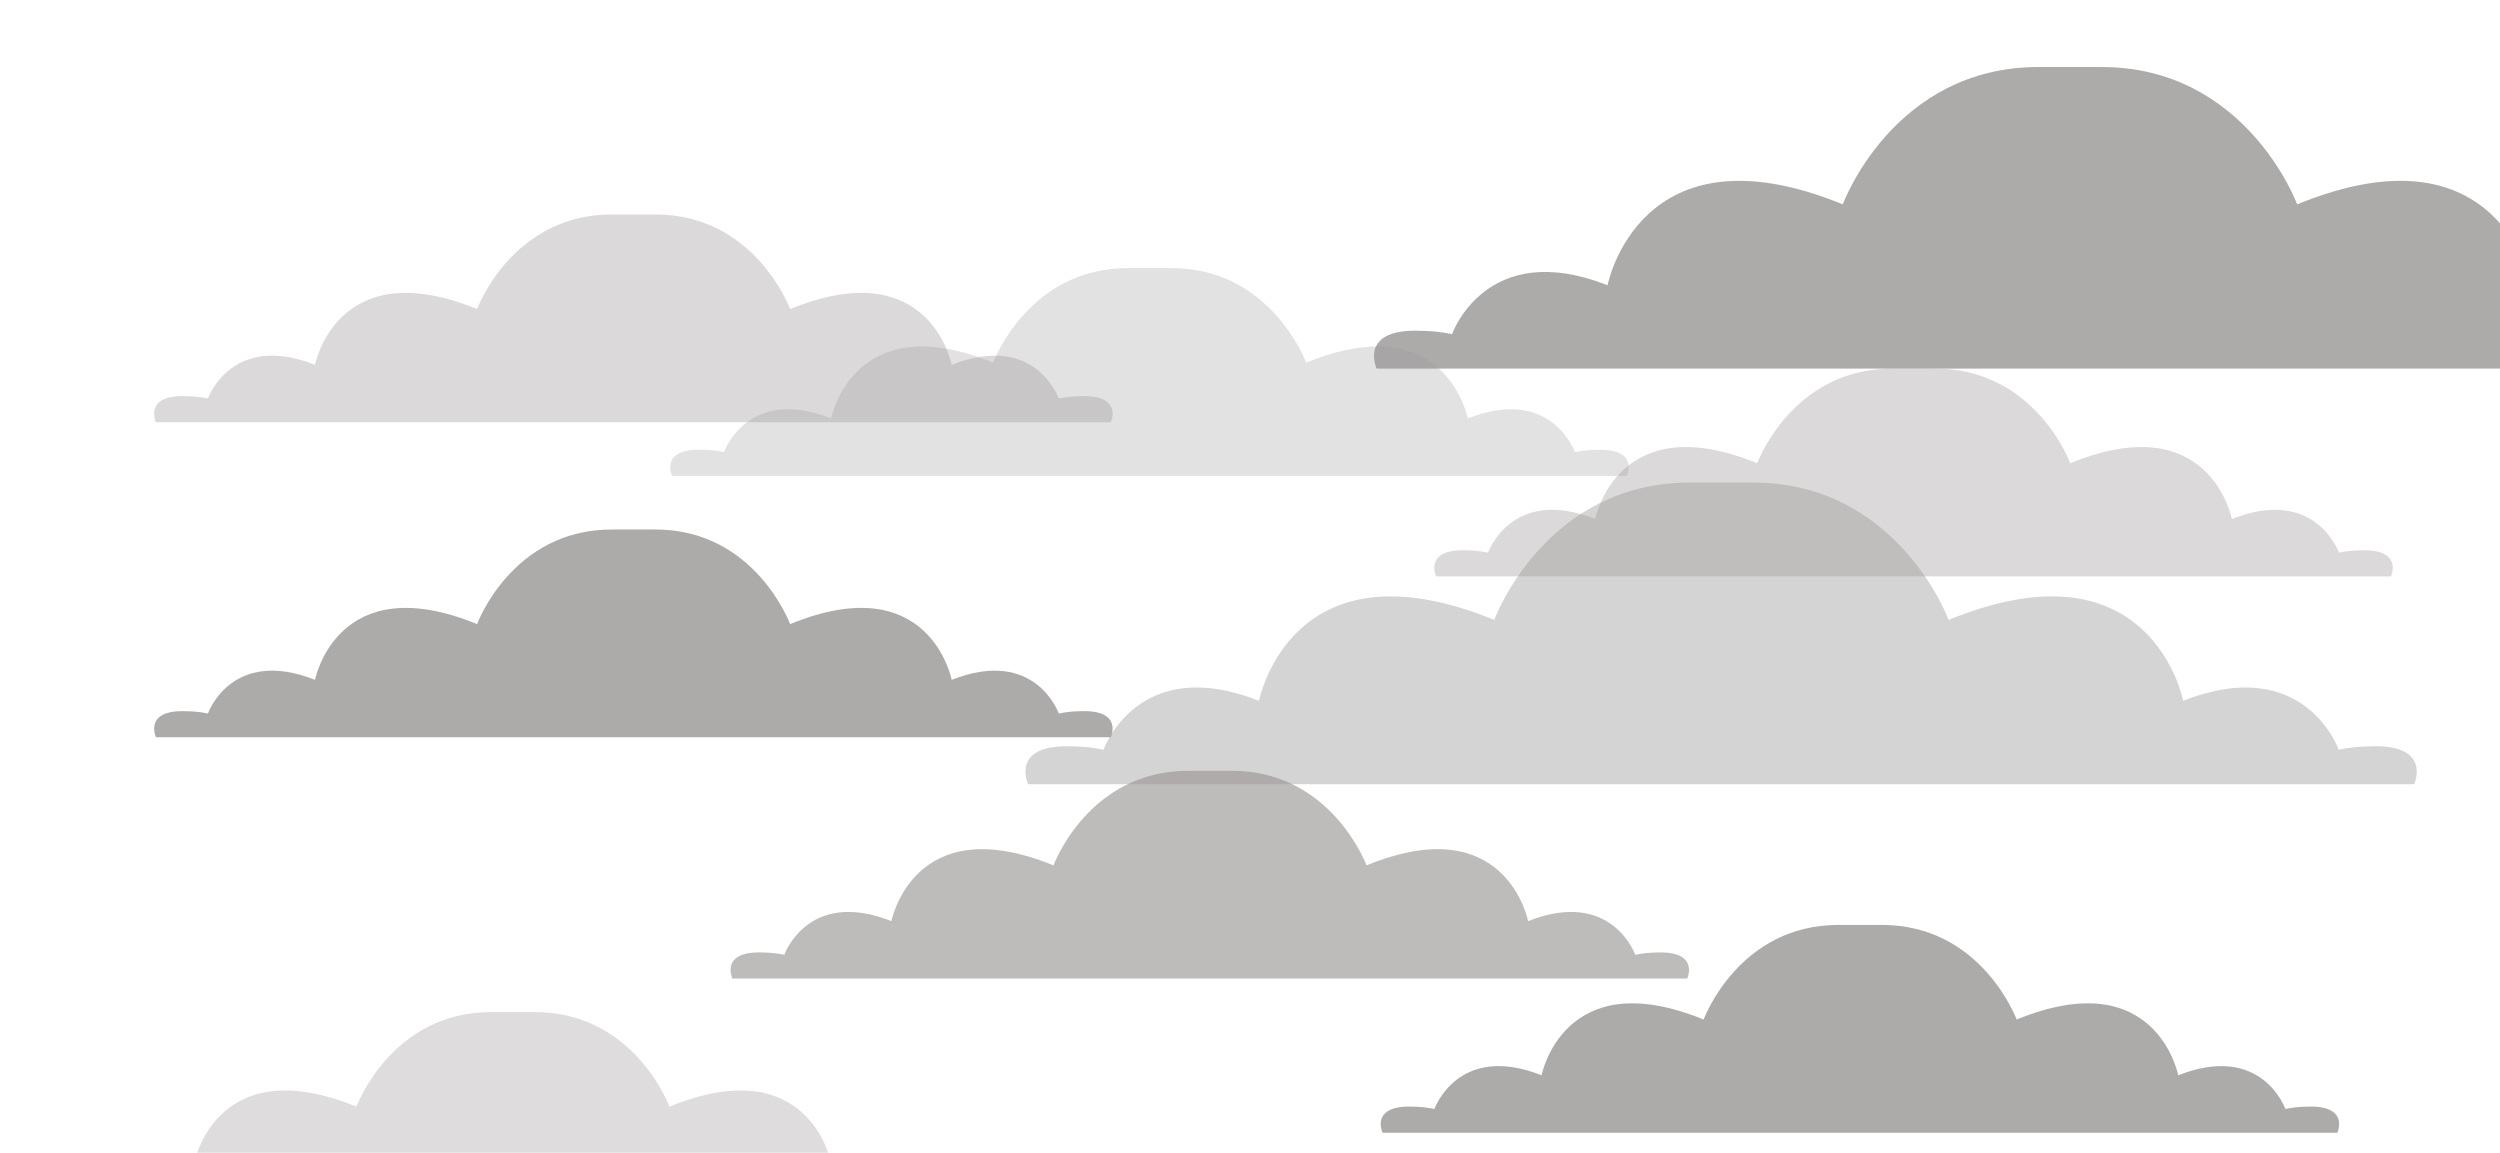 <svg width="373" height="172" viewBox="0 0 373 172" fill="none" xmlns="http://www.w3.org/2000/svg">
<g opacity="0.8" filter="url(#filter0_i_2122_655)">
<path d="M348.517 101.359C346.974 101.377 345.437 101.543 343.932 101.855C343.932 101.855 338.87 87.411 320.731 94.563C320.731 94.563 316.018 70.085 285.737 82.489C285.737 82.489 278.163 61.901 256.392 62C253.335 62 250.3 62 247.286 62C225.479 61.901 217.941 82.489 217.941 82.489C187.578 70.085 182.846 94.563 182.846 94.563C164.707 87.411 159.645 101.855 159.645 101.855C158.141 101.543 156.604 101.377 155.06 101.359C145.569 100.946 148.393 107 148.393 107H355.193C355.193 107 358 100.946 348.517 101.359Z" fill="#989595" fill-opacity="0.51"/>
</g>
<g opacity="0.8" filter="url(#filter1_i_2122_655)">
<path d="M400.517 39.359C398.974 39.377 397.437 39.543 395.932 39.855C395.932 39.855 390.87 25.411 372.731 32.563C372.731 32.563 368.018 8.085 337.737 20.489C337.737 20.489 330.163 -0.099 308.392 0C305.335 0 302.3 0 299.286 0C277.479 -0.099 269.941 20.489 269.941 20.489C239.578 8.085 234.846 32.563 234.846 32.563C216.707 25.411 211.645 39.855 211.645 39.855C210.141 39.543 208.604 39.377 207.06 39.359C197.569 38.946 200.393 45 200.393 45H407.193C407.193 45 410 38.946 400.517 39.359Z" fill="#989595"/>
</g>
<g opacity="0.8" filter="url(#filter2_i_2122_655)">
<path d="M156.134 96.114C155.07 96.126 154.011 96.24 152.975 96.455C152.975 96.455 149.488 86.505 136.992 91.432C136.992 91.432 133.745 74.57 112.885 83.115C112.885 83.115 107.667 68.932 92.67 69C90.564 69 88.473 69 86.397 69C71.374 68.932 66.181 83.115 66.181 83.115C45.265 74.57 42.005 91.432 42.005 91.432C29.509 86.505 26.022 96.455 26.022 96.455C24.986 96.24 23.927 96.126 22.864 96.114C16.325 95.83 18.271 100 18.271 100H160.733C160.733 100 162.666 95.83 156.134 96.114Z" fill="#989595"/>
</g>
<g opacity="0.8" filter="url(#filter3_i_2122_655)">
<path d="M233.134 57.114C232.07 57.126 231.011 57.24 229.975 57.455C229.975 57.455 226.488 47.505 213.992 52.432C213.992 52.432 210.745 35.57 189.885 44.115C189.885 44.115 184.667 29.932 169.67 30C167.564 30 165.473 30 163.397 30C148.374 29.932 143.181 44.115 143.181 44.115C122.265 35.57 119.005 52.432 119.005 52.432C106.509 47.505 103.022 57.455 103.022 57.455C101.986 57.24 100.927 57.126 99.864 57.114C93.325 56.83 95.271 61 95.271 61H237.733C237.733 61 239.666 56.83 233.134 57.114Z" fill="#989595" fill-opacity="0.35"/>
</g>
<g opacity="0.8" filter="url(#filter4_i_2122_655)">
<path d="M156.134 49.114C155.07 49.126 154.011 49.24 152.975 49.455C152.975 49.455 149.488 39.505 136.992 44.432C136.992 44.432 133.745 27.57 112.885 36.115C112.885 36.115 107.667 21.932 92.67 22C90.564 22 88.473 22 86.397 22C71.374 21.932 66.181 36.115 66.181 36.115C45.265 27.57 42.005 44.432 42.005 44.432C29.509 39.505 26.022 49.455 26.022 49.455C24.986 49.24 23.927 49.126 22.864 49.114C16.325 48.83 18.271 53 18.271 53H160.733C160.733 53 162.666 48.83 156.134 49.114Z" fill="#989595" fill-opacity="0.44"/>
</g>
<g opacity="0.8" filter="url(#filter5_i_2122_655)">
<path d="M347.134 72.114C346.07 72.126 345.011 72.24 343.975 72.455C343.975 72.455 340.488 62.505 327.992 67.432C327.992 67.432 324.745 50.57 303.885 59.115C303.885 59.115 298.667 44.932 283.67 45C281.564 45 279.473 45 277.397 45C262.374 44.932 257.181 59.115 257.181 59.115C236.265 50.57 233.005 67.432 233.005 67.432C220.509 62.505 217.022 72.455 217.022 72.455C215.986 72.24 214.927 72.126 213.864 72.114C207.325 71.83 209.271 76 209.271 76H351.733C351.733 76 353.666 71.83 347.134 72.114Z" fill="#989595" fill-opacity="0.44"/>
</g>
<g opacity="0.8" filter="url(#filter6_i_2122_655)">
<path d="M242.134 132.114C241.07 132.126 240.011 132.241 238.975 132.455C238.975 132.455 235.488 122.505 222.992 127.432C222.992 127.432 219.745 110.57 198.885 119.115C198.885 119.115 193.667 104.932 178.67 105C176.564 105 174.473 105 172.397 105C157.374 104.932 152.181 119.115 152.181 119.115C131.265 110.57 128.005 127.432 128.005 127.432C115.509 122.505 112.022 132.455 112.022 132.455C110.986 132.241 109.927 132.126 108.864 132.114C102.325 131.83 104.271 136 104.271 136H246.733C246.733 136 248.666 131.83 242.134 132.114Z" fill="#989595" fill-opacity="0.8"/>
</g>
<g opacity="0.8" filter="url(#filter7_i_2122_655)">
<path d="M138.134 168.114C137.07 168.126 136.011 168.241 134.975 168.455C134.975 168.455 131.488 158.505 118.992 163.432C118.992 163.432 115.745 146.57 94.885 155.115C94.885 155.115 89.667 140.932 74.67 141C72.564 141 70.473 141 68.397 141C53.374 140.932 48.181 155.115 48.181 155.115C27.265 146.57 24.005 163.432 24.005 163.432C11.509 158.505 8.022 168.455 8.022 168.455C6.986 168.241 5.927 168.126 4.864 168.114C-1.675 167.83 0.271 172 0.271 172H142.733C142.733 172 144.666 167.83 138.134 168.114Z" fill="#989595" fill-opacity="0.4"/>
</g>
<g opacity="0.8" filter="url(#filter8_i_2122_655)">
<path d="M339.134 155.114C338.07 155.126 337.011 155.241 335.975 155.455C335.975 155.455 332.488 145.505 319.992 150.432C319.992 150.432 316.745 133.57 295.885 142.115C295.885 142.115 290.667 127.932 275.67 128C273.564 128 271.473 128 269.397 128C254.374 127.932 249.181 142.115 249.181 142.115C228.265 133.57 225.005 150.432 225.005 150.432C212.509 145.505 209.022 155.455 209.022 155.455C207.986 155.241 206.927 155.126 205.864 155.114C199.325 154.83 201.271 159 201.271 159H343.733C343.733 159 345.666 154.83 339.134 155.114Z" fill="#989595"/>
</g>
<defs>
<filter id="filter0_i_2122_655" x="148" y="62" width="209.581" height="47" filterUnits="userSpaceOnUse" color-interpolation-filters="sRGB">
<feFlood flood-opacity="0" result="BackgroundImageFix"/>
<feBlend mode="normal" in="SourceGraphic" in2="BackgroundImageFix" result="shape"/>
<feColorMatrix in="SourceAlpha" type="matrix" values="0 0 0 0 0 0 0 0 0 0 0 0 0 0 0 0 0 0 127 0" result="hardAlpha"/>
<feOffset dx="5" dy="10"/>
<feGaussianBlur stdDeviation="1"/>
<feComposite in2="hardAlpha" operator="arithmetic" k2="-1" k3="1"/>
<feColorMatrix type="matrix" values="0 0 0 0 0 0 0 0 0 0 0 0 0 0 0 0 0 0 0.25 0"/>
<feBlend mode="normal" in2="shape" result="effect1_innerShadow_2122_655"/>
</filter>
<filter id="filter1_i_2122_655" x="200" y="0" width="209.581" height="47" filterUnits="userSpaceOnUse" color-interpolation-filters="sRGB">
<feFlood flood-opacity="0" result="BackgroundImageFix"/>
<feBlend mode="normal" in="SourceGraphic" in2="BackgroundImageFix" result="shape"/>
<feColorMatrix in="SourceAlpha" type="matrix" values="0 0 0 0 0 0 0 0 0 0 0 0 0 0 0 0 0 0 127 0" result="hardAlpha"/>
<feOffset dx="5" dy="10"/>
<feGaussianBlur stdDeviation="1"/>
<feComposite in2="hardAlpha" operator="arithmetic" k2="-1" k3="1"/>
<feColorMatrix type="matrix" values="0 0 0 0 0 0 0 0 0 0 0 0 0 0 0 0 0 0 0.25 0"/>
<feBlend mode="normal" in2="shape" result="effect1_innerShadow_2122_655"/>
</filter>
<filter id="filter2_i_2122_655" x="18" y="69" width="145" height="33" filterUnits="userSpaceOnUse" color-interpolation-filters="sRGB">
<feFlood flood-opacity="0" result="BackgroundImageFix"/>
<feBlend mode="normal" in="SourceGraphic" in2="BackgroundImageFix" result="shape"/>
<feColorMatrix in="SourceAlpha" type="matrix" values="0 0 0 0 0 0 0 0 0 0 0 0 0 0 0 0 0 0 127 0" result="hardAlpha"/>
<feOffset dx="5" dy="10"/>
<feGaussianBlur stdDeviation="1"/>
<feComposite in2="hardAlpha" operator="arithmetic" k2="-1" k3="1"/>
<feColorMatrix type="matrix" values="0 0 0 0 0 0 0 0 0 0 0 0 0 0 0 0 0 0 0.25 0"/>
<feBlend mode="normal" in2="shape" result="effect1_innerShadow_2122_655"/>
</filter>
<filter id="filter3_i_2122_655" x="95" y="30" width="145" height="33" filterUnits="userSpaceOnUse" color-interpolation-filters="sRGB">
<feFlood flood-opacity="0" result="BackgroundImageFix"/>
<feBlend mode="normal" in="SourceGraphic" in2="BackgroundImageFix" result="shape"/>
<feColorMatrix in="SourceAlpha" type="matrix" values="0 0 0 0 0 0 0 0 0 0 0 0 0 0 0 0 0 0 127 0" result="hardAlpha"/>
<feOffset dx="5" dy="10"/>
<feGaussianBlur stdDeviation="1"/>
<feComposite in2="hardAlpha" operator="arithmetic" k2="-1" k3="1"/>
<feColorMatrix type="matrix" values="0 0 0 0 0 0 0 0 0 0 0 0 0 0 0 0 0 0 0.25 0"/>
<feBlend mode="normal" in2="shape" result="effect1_innerShadow_2122_655"/>
</filter>
<filter id="filter4_i_2122_655" x="18" y="22" width="145" height="33" filterUnits="userSpaceOnUse" color-interpolation-filters="sRGB">
<feFlood flood-opacity="0" result="BackgroundImageFix"/>
<feBlend mode="normal" in="SourceGraphic" in2="BackgroundImageFix" result="shape"/>
<feColorMatrix in="SourceAlpha" type="matrix" values="0 0 0 0 0 0 0 0 0 0 0 0 0 0 0 0 0 0 127 0" result="hardAlpha"/>
<feOffset dx="5" dy="10"/>
<feGaussianBlur stdDeviation="1"/>
<feComposite in2="hardAlpha" operator="arithmetic" k2="-1" k3="1"/>
<feColorMatrix type="matrix" values="0 0 0 0 0 0 0 0 0 0 0 0 0 0 0 0 0 0 0.25 0"/>
<feBlend mode="normal" in2="shape" result="effect1_innerShadow_2122_655"/>
</filter>
<filter id="filter5_i_2122_655" x="209" y="45" width="145" height="33" filterUnits="userSpaceOnUse" color-interpolation-filters="sRGB">
<feFlood flood-opacity="0" result="BackgroundImageFix"/>
<feBlend mode="normal" in="SourceGraphic" in2="BackgroundImageFix" result="shape"/>
<feColorMatrix in="SourceAlpha" type="matrix" values="0 0 0 0 0 0 0 0 0 0 0 0 0 0 0 0 0 0 127 0" result="hardAlpha"/>
<feOffset dx="5" dy="10"/>
<feGaussianBlur stdDeviation="1"/>
<feComposite in2="hardAlpha" operator="arithmetic" k2="-1" k3="1"/>
<feColorMatrix type="matrix" values="0 0 0 0 0 0 0 0 0 0 0 0 0 0 0 0 0 0 0.25 0"/>
<feBlend mode="normal" in2="shape" result="effect1_innerShadow_2122_655"/>
</filter>
<filter id="filter6_i_2122_655" x="104" y="105" width="145" height="33" filterUnits="userSpaceOnUse" color-interpolation-filters="sRGB">
<feFlood flood-opacity="0" result="BackgroundImageFix"/>
<feBlend mode="normal" in="SourceGraphic" in2="BackgroundImageFix" result="shape"/>
<feColorMatrix in="SourceAlpha" type="matrix" values="0 0 0 0 0 0 0 0 0 0 0 0 0 0 0 0 0 0 127 0" result="hardAlpha"/>
<feOffset dx="5" dy="10"/>
<feGaussianBlur stdDeviation="1"/>
<feComposite in2="hardAlpha" operator="arithmetic" k2="-1" k3="1"/>
<feColorMatrix type="matrix" values="0 0 0 0 0 0 0 0 0 0 0 0 0 0 0 0 0 0 0.25 0"/>
<feBlend mode="normal" in2="shape" result="effect1_innerShadow_2122_655"/>
</filter>
<filter id="filter7_i_2122_655" x="0" y="141" width="145" height="33" filterUnits="userSpaceOnUse" color-interpolation-filters="sRGB">
<feFlood flood-opacity="0" result="BackgroundImageFix"/>
<feBlend mode="normal" in="SourceGraphic" in2="BackgroundImageFix" result="shape"/>
<feColorMatrix in="SourceAlpha" type="matrix" values="0 0 0 0 0 0 0 0 0 0 0 0 0 0 0 0 0 0 127 0" result="hardAlpha"/>
<feOffset dx="5" dy="10"/>
<feGaussianBlur stdDeviation="1"/>
<feComposite in2="hardAlpha" operator="arithmetic" k2="-1" k3="1"/>
<feColorMatrix type="matrix" values="0 0 0 0 0 0 0 0 0 0 0 0 0 0 0 0 0 0 0.25 0"/>
<feBlend mode="normal" in2="shape" result="effect1_innerShadow_2122_655"/>
</filter>
<filter id="filter8_i_2122_655" x="201" y="128" width="145" height="33" filterUnits="userSpaceOnUse" color-interpolation-filters="sRGB">
<feFlood flood-opacity="0" result="BackgroundImageFix"/>
<feBlend mode="normal" in="SourceGraphic" in2="BackgroundImageFix" result="shape"/>
<feColorMatrix in="SourceAlpha" type="matrix" values="0 0 0 0 0 0 0 0 0 0 0 0 0 0 0 0 0 0 127 0" result="hardAlpha"/>
<feOffset dx="5" dy="10"/>
<feGaussianBlur stdDeviation="1"/>
<feComposite in2="hardAlpha" operator="arithmetic" k2="-1" k3="1"/>
<feColorMatrix type="matrix" values="0 0 0 0 0 0 0 0 0 0 0 0 0 0 0 0 0 0 0.25 0"/>
<feBlend mode="normal" in2="shape" result="effect1_innerShadow_2122_655"/>
</filter>
</defs>
</svg>
